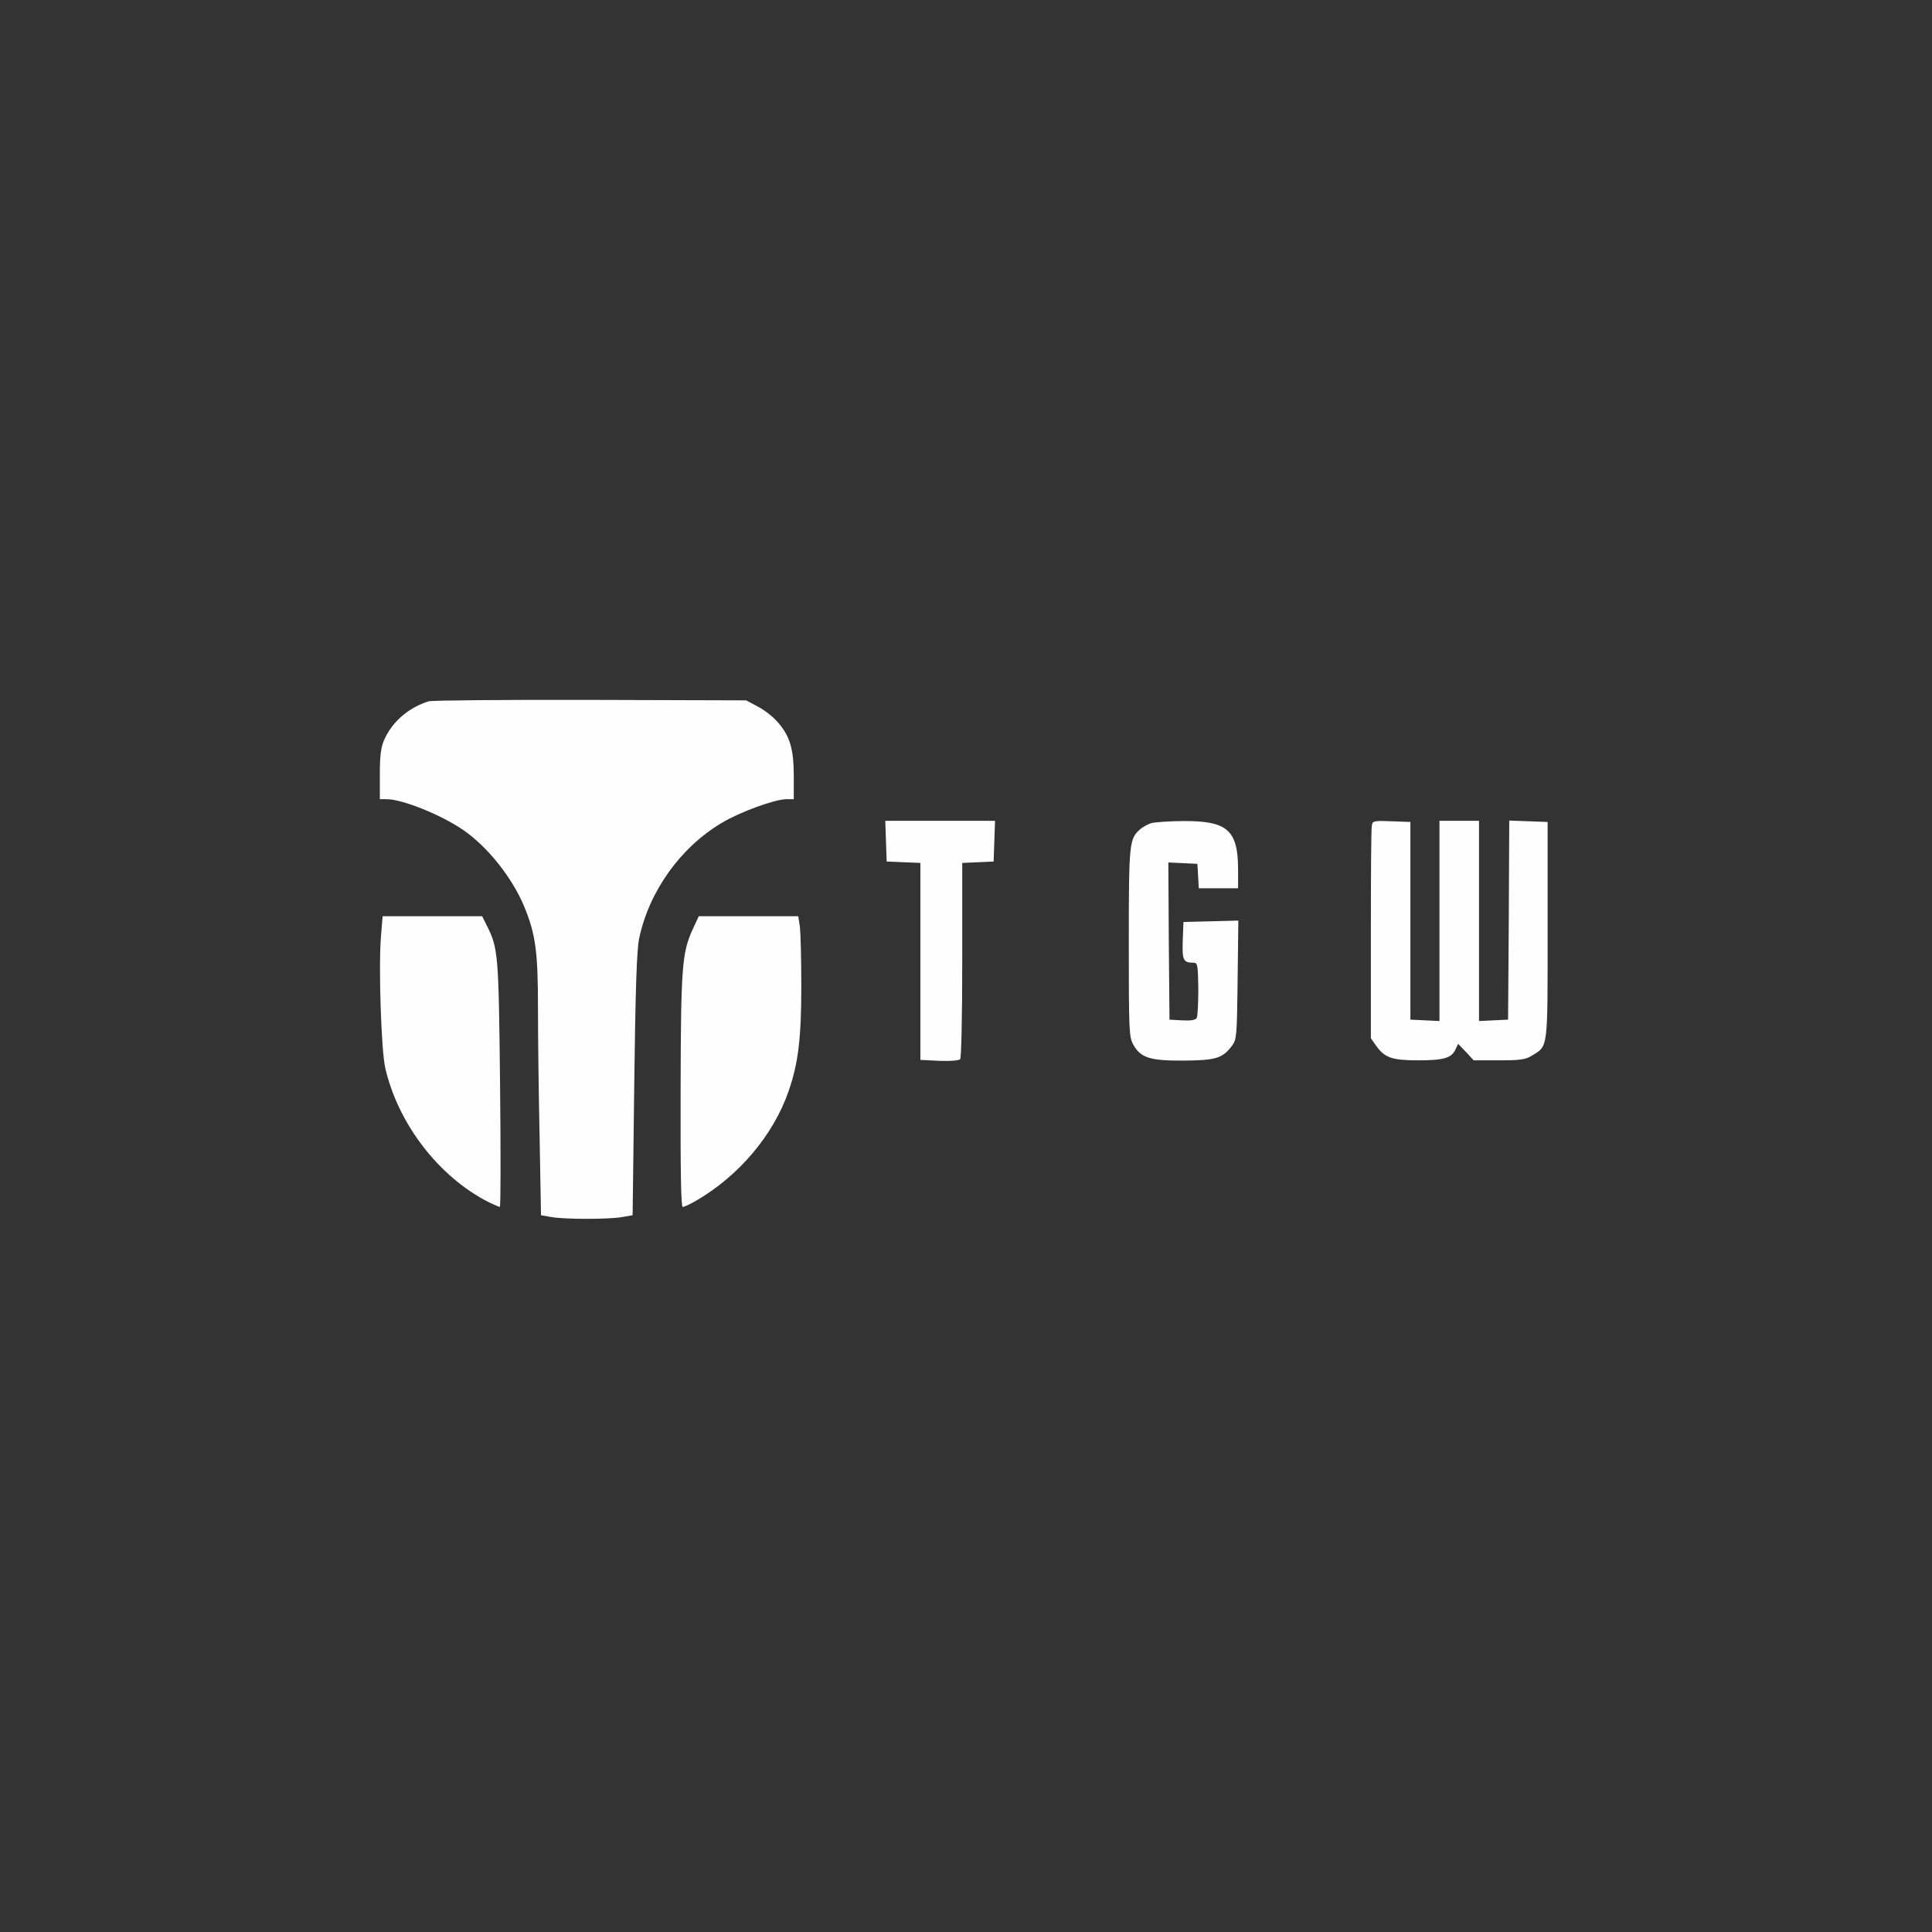 <?xml version="1.0" encoding="UTF-8" standalone="no" ?>
<!DOCTYPE svg PUBLIC "-//W3C//DTD SVG 1.1//EN" "http://www.w3.org/Graphics/SVG/1.1/DTD/svg11.dtd">
<svg xmlns="http://www.w3.org/2000/svg" xmlns:xlink="http://www.w3.org/1999/xlink" version="1.1" width="1080" height="1080" viewBox="0 0 1080 1080" xml:space="preserve">
<rect x="0" y="0" width="1080" height="1080" fill="#333333" stroke="none"/>
<desc>Created with Fabric.js 5.2.4</desc>
<defs>
</defs>
<rect x="0" y="0" width="100%" height="100%" fill="transparent"></rect>
<g transform="matrix(1 0 0 1 540 540)" id="836fc0f0-8069-4a3a-ba0b-35beaa0fdd0b"  >
</g>
<g transform="matrix(1 0 0 1 540 540)" id="d5a9de44-5fff-451d-9bd3-a492a3d5efd9"  >
<rect style="stroke: none; stroke-width: 1; stroke-dasharray: none; stroke-linecap: butt; stroke-dashoffset: 0; stroke-linejoin: miter; stroke-miterlimit: 4; fill: rgb(255,255,255); fill-rule: nonzero; opacity: 1; visibility: hidden;" vector-effect="non-scaling-stroke"  x="-540" y="-540" rx="0" ry="0" width="1080" height="1080" />
</g>
<g transform="matrix(1 0 0 1 540 540)"  >
<g style="" vector-effect="non-scaling-stroke"   >
		<g transform="matrix(0.13 0 0 -0.13 -211.97 -3.72)"  >
<path style="stroke: none; stroke-width: 1; stroke-dasharray: none; stroke-linecap: butt; stroke-dashoffset: 0; stroke-linejoin: miter; stroke-miterlimit: 4; fill: rgb(254,254,254); fill-rule: nonzero; opacity: 1;" vector-effect="non-scaling-stroke"  transform=" translate(-1180, -1301.35)" d="M 500 2411 C 414 2384 344 2324 309 2246 C 295 2214 290 2180 290 2098 L 290 1990 L 319 1990 C 387 1990 553 1923 648 1858 C 754 1785 859 1653 911 1528 C 960 1409 970 1334 970 1093 C 970 973 973 723 977 538 L 983 201 L 1029 193 C 1088 183 1272 183 1331 193 L 1377 201 L 1384 763 C 1389 1176 1395 1343 1405 1391 C 1448 1594 1582 1782 1760 1888 C 1838 1935 1989 1990 2039 1990 L 2070 1990 L 2070 2088 C 2070 2204 2054 2260 2003 2319 C 1984 2342 1945 2373 1916 2388 L 1865 2415 L 1195 2417 C 826 2418 514 2415 500 2411 z" stroke-linecap="round" />
</g>
		<g transform="matrix(0.13 0 0 -0.13 -14.45 -14.03)"  >
<path style="stroke: none; stroke-width: 1; stroke-dasharray: none; stroke-linecap: butt; stroke-dashoffset: 0; stroke-linejoin: miter; stroke-miterlimit: 4; fill: rgb(254,254,254); fill-rule: nonzero; opacity: 1;" vector-effect="non-scaling-stroke"  transform=" translate(-2645, -1393.69)" d="M 2412 1823 L 2415 1735 L 2488 1732 L 2560 1729 L 2560 1305 L 2560 882 L 2641 878 C 2685 876 2725 879 2731 885 C 2736 890 2740 1063 2740 1312 L 2740 1729 L 2808 1732 L 2875 1735 L 2878 1823 L 2881 1910 L 2645 1910 L 2409 1910 L 2412 1823 z" stroke-linecap="round" />
</g>
		<g transform="matrix(0.13 0 0 -0.13 121.62 -14.07)"  >
<path style="stroke: none; stroke-width: 1; stroke-dasharray: none; stroke-linecap: butt; stroke-dashoffset: 0; stroke-linejoin: miter; stroke-miterlimit: 4; fill: rgb(254,254,254); fill-rule: nonzero; opacity: 1;" vector-effect="non-scaling-stroke"  transform=" translate(-3665.5, -1393.98)" d="M 3526 1900 C 3511 1895 3489 1883 3478 1873 C 3432 1832 3430 1814 3430 1388 C 3430 1015 3431 982 3448 950 C 3480 891 3520 878 3666 879 C 3806 880 3833 889 3874 943 C 3894 970 3895 985 3898 1226 L 3901 1481 L 3783 1478 L 3665 1475 L 3662 1396 C 3659 1312 3664 1300 3706 1300 C 3726 1300 3727 1295 3729 1188 C 3729 1126 3726 1069 3722 1062 C 3716 1053 3695 1050 3659 1052 L 3605 1055 L 3602 1393 L 3600 1731 L 3662 1728 L 3725 1725 L 3728 1673 L 3731 1620 L 3816 1620 L 3900 1620 L 3900 1703 C 3899 1870 3854 1910 3665 1909 C 3605 1909 3542 1904 3526 1900 z" stroke-linecap="round" />
</g>
		<g transform="matrix(0.13 0 0 -0.13 275.73 -14.28)"  >
<path style="stroke: none; stroke-width: 1; stroke-dasharray: none; stroke-linecap: butt; stroke-dashoffset: 0; stroke-linejoin: miter; stroke-miterlimit: 4; fill: rgb(254,254,254); fill-rule: nonzero; opacity: 1;" vector-effect="non-scaling-stroke"  transform=" translate(-4825.01, -1395.5)" d="M 4449 1888 C 4446 1875 4445 1665 4445 1420 L 4445 975 L 4468 942 C 4505 891 4536 880 4649 880 C 4759 880 4792 890 4809 927 L 4820 951 L 4854 916 L 4887 880 L 4996 880 C 5086 880 5110 883 5137 900 C 5208 943 5205 922 5205 1440 L 5205 1905 L 5123 1908 L 5040 1911 L 5038 1483 L 5035 1055 L 4973 1052 L 4910 1049 L 4910 1480 L 4910 1910 L 4825 1910 L 4740 1910 L 4740 1480 L 4740 1049 L 4678 1052 L 4615 1055 L 4615 1480 L 4615 1905 L 4534 1908 C 4456 1911 4452 1910 4449 1888 z" stroke-linecap="round" />
</g>
		<g transform="matrix(0.13 0 0 -0.13 -293.88 53.43)"  >
<path style="stroke: none; stroke-width: 1; stroke-dasharray: none; stroke-linecap: butt; stroke-dashoffset: 0; stroke-linejoin: miter; stroke-miterlimit: 4; fill: rgb(254,254,254); fill-rule: nonzero; opacity: 1;" vector-effect="non-scaling-stroke"  transform=" translate(-549.95, -885)" d="M 295 1424 C 284 1294 296 936 313 859 C 368 618 543 390 757 281 C 780 270 802 260 806 260 C 810 260 810 497 807 788 C 801 1348 799 1373 750 1470 L 730 1510 L 516 1510 L 302 1510 L 295 1424 z" stroke-linecap="round" />
</g>
		<g transform="matrix(0.13 0 0 -0.13 -125.81 53.43)"  >
<path style="stroke: none; stroke-width: 1; stroke-dasharray: none; stroke-linecap: butt; stroke-dashoffset: 0; stroke-linejoin: miter; stroke-miterlimit: 4; fill: rgb(254,254,254); fill-rule: nonzero; opacity: 1;" vector-effect="non-scaling-stroke"  transform=" translate(-1810.41, -885)" d="M 1603 1454 C 1557 1353 1552 1292 1551 758 C 1550 402 1553 260 1560 260 C 1567 260 1592 272 1618 287 C 1801 393 1950 569 2015 757 C 2057 877 2070 985 2070 1210 C 2070 1324 2067 1438 2064 1464 L 2057 1510 L 1843 1510 L 1629 1510 L 1603 1454 z" stroke-linecap="round" />
</g>
</g>
</g>
</svg>